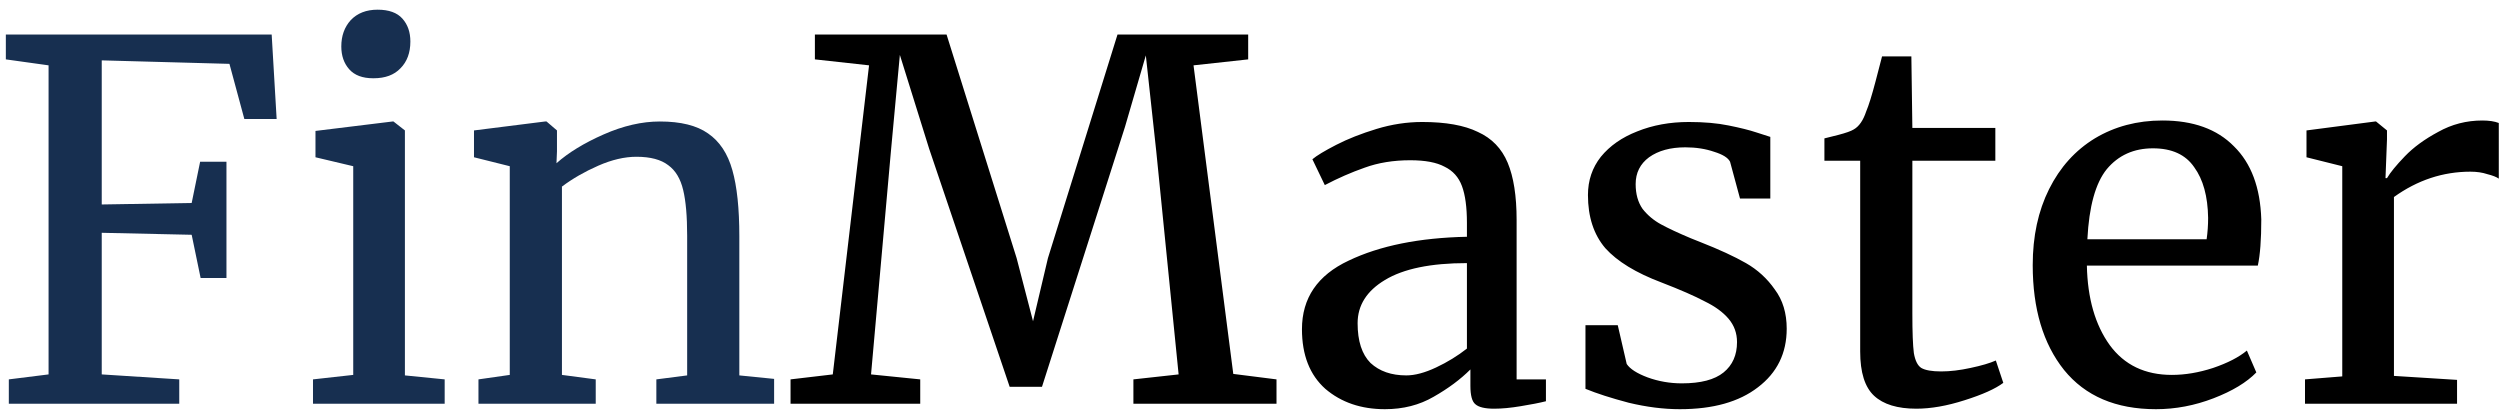 <svg width="161" height="27" viewBox="0 0 161 27" fill="none" xmlns="http://www.w3.org/2000/svg">
<path d="M3.128 4.208L0.376 3.824V2.224H17.496L17.816 7.664H15.736L14.776 4.112L6.552 3.888V13.168L12.344 13.072L12.888 10.416H14.584V17.904H12.92L12.344 15.12L6.552 14.992V24.112L11.544 24.432V26H0.568V24.432L3.128 24.112V4.208ZM24.029 5.04C23.346 5.04 22.834 4.848 22.492 4.464C22.151 4.08 21.98 3.589 21.98 2.992C21.98 2.309 22.183 1.744 22.588 1.296C23.015 0.848 23.591 0.624 24.317 0.624C25.042 0.624 25.575 0.816 25.916 1.2C26.258 1.584 26.428 2.075 26.428 2.672C26.428 3.397 26.215 3.973 25.788 4.4C25.383 4.827 24.807 5.04 24.061 5.04H24.029ZM22.748 10.704L20.317 10.128V8.432L25.276 7.824H25.34L26.076 8.4V24.176L28.637 24.432V26H20.157V24.432L22.748 24.144V10.704ZM32.829 10.704L30.525 10.128V8.4L35.101 7.824H35.197L35.869 8.4V9.744L35.837 10.512C36.605 9.829 37.618 9.211 38.877 8.656C40.135 8.101 41.341 7.824 42.493 7.824C43.837 7.824 44.871 8.08 45.597 8.592C46.343 9.104 46.866 9.893 47.165 10.96C47.463 12.005 47.613 13.424 47.613 15.216V24.176L49.853 24.4V26H42.269V24.432L44.253 24.176V15.184C44.253 13.925 44.167 12.944 43.997 12.24C43.826 11.515 43.506 10.981 43.037 10.64C42.567 10.277 41.885 10.096 40.989 10.096C40.221 10.096 39.399 10.288 38.525 10.672C37.65 11.056 36.871 11.504 36.189 12.016V24.144L38.365 24.432V26H30.813V24.432L32.829 24.144V10.704Z" fill="#172F50"/>
<path d="M55.967 4.208L52.479 3.824V2.224H60.959L65.471 16.624L66.527 20.688L67.487 16.624L71.967 2.224H80.383V3.824L76.863 4.208L79.423 24.08L82.207 24.432V26H72.991V24.432L75.903 24.112L74.463 9.744L73.791 3.568L72.447 8.176L67.103 24.912H65.023L59.839 9.584L57.951 3.536L57.375 9.744L56.095 24.112L59.263 24.432V26H50.911V24.432L53.631 24.112L55.967 4.208ZM83.846 21.2C83.846 19.195 84.849 17.723 86.854 16.784C88.86 15.824 91.398 15.312 94.47 15.248V14.352C94.47 13.349 94.364 12.56 94.15 11.984C93.937 11.408 93.564 10.992 93.03 10.736C92.518 10.459 91.782 10.32 90.822 10.32C89.734 10.32 88.753 10.48 87.878 10.8C87.025 11.099 86.172 11.472 85.318 11.92L84.518 10.256C84.796 10.021 85.308 9.712 86.054 9.328C86.801 8.944 87.665 8.603 88.646 8.304C89.628 8.005 90.609 7.856 91.59 7.856C93.105 7.856 94.3 8.069 95.174 8.496C96.07 8.901 96.71 9.563 97.094 10.48C97.478 11.397 97.67 12.624 97.67 14.16V24.432H99.558V25.84C99.132 25.947 98.588 26.053 97.926 26.16C97.286 26.267 96.721 26.32 96.23 26.32C95.633 26.32 95.228 26.224 95.014 26.032C94.801 25.861 94.694 25.467 94.694 24.848V23.792C94.054 24.432 93.265 25.019 92.326 25.552C91.409 26.085 90.364 26.352 89.19 26.352C87.654 26.352 86.374 25.915 85.35 25.04C84.348 24.144 83.846 22.864 83.846 21.2ZM90.566 24.176C91.121 24.176 91.761 24.005 92.486 23.664C93.212 23.323 93.873 22.917 94.47 22.448V16.944C92.145 16.944 90.385 17.307 89.19 18.032C88.017 18.736 87.43 19.664 87.43 20.816C87.43 21.968 87.708 22.821 88.262 23.376C88.838 23.909 89.606 24.176 90.566 24.176ZM104.76 23.44C104.973 23.76 105.421 24.048 106.104 24.304C106.808 24.56 107.544 24.688 108.312 24.688C109.528 24.688 110.424 24.453 111 23.984C111.576 23.515 111.864 22.864 111.864 22.032C111.864 21.456 111.682 20.955 111.32 20.528C110.957 20.101 110.445 19.728 109.784 19.408C109.144 19.067 108.216 18.661 107 18.192C105.357 17.573 104.152 16.837 103.384 15.984C102.637 15.109 102.264 13.968 102.264 12.56C102.264 11.621 102.541 10.8 103.096 10.096C103.672 9.392 104.45 8.848 105.432 8.464C106.434 8.059 107.544 7.856 108.76 7.856C109.741 7.856 110.594 7.931 111.32 8.08C112.066 8.229 112.664 8.379 113.112 8.528C113.56 8.677 113.858 8.773 114.008 8.816V12.784H112.056L111.416 10.416C111.288 10.16 110.946 9.947 110.392 9.776C109.837 9.584 109.218 9.488 108.536 9.488C107.576 9.488 106.797 9.701 106.2 10.128C105.624 10.555 105.336 11.131 105.336 11.856C105.336 12.496 105.485 13.029 105.784 13.456C106.104 13.861 106.498 14.192 106.968 14.448C107.437 14.704 108.077 15.003 108.888 15.344L109.528 15.6C110.722 16.069 111.693 16.517 112.44 16.944C113.186 17.371 113.805 17.936 114.296 18.64C114.808 19.323 115.064 20.165 115.064 21.168C115.064 22.747 114.445 24.005 113.208 24.944C111.992 25.883 110.317 26.352 108.184 26.352C107.138 26.352 106.04 26.213 104.888 25.936C103.757 25.637 102.829 25.339 102.104 25.04V20.944H104.184L104.76 23.44ZM123.412 26.32C122.196 26.32 121.289 26.043 120.692 25.488C120.095 24.933 119.796 23.984 119.796 22.64V10.352H117.492V8.912C117.599 8.891 117.897 8.816 118.388 8.688C118.879 8.56 119.209 8.443 119.38 8.336C119.721 8.144 119.988 7.76 120.18 7.184C120.351 6.779 120.553 6.128 120.788 5.232C121.023 4.336 121.161 3.803 121.204 3.632H123.092L123.156 8.24H128.5V10.352H123.156V20.176C123.156 21.392 123.188 22.245 123.252 22.736C123.337 23.227 123.497 23.547 123.732 23.696C123.988 23.845 124.415 23.92 125.012 23.92C125.588 23.92 126.217 23.845 126.9 23.696C127.604 23.547 128.148 23.387 128.532 23.216L129.012 24.656C128.5 25.04 127.668 25.413 126.516 25.776C125.385 26.139 124.351 26.32 123.412 26.32ZM138.843 26.352C136.262 26.352 134.289 25.509 132.923 23.824C131.579 22.139 130.907 19.888 130.907 17.072C130.907 15.216 131.259 13.584 131.963 12.176C132.667 10.768 133.649 9.68 134.907 8.912C136.187 8.144 137.638 7.76 139.259 7.76C141.243 7.76 142.779 8.315 143.867 9.424C144.977 10.512 145.563 12.08 145.627 14.128C145.627 15.429 145.553 16.421 145.403 17.104H134.395C134.438 19.216 134.929 20.923 135.867 22.224C136.806 23.504 138.139 24.144 139.867 24.144C140.721 24.144 141.606 23.995 142.523 23.696C143.462 23.376 144.187 23.003 144.699 22.576L145.307 23.984C144.689 24.624 143.771 25.179 142.555 25.648C141.339 26.117 140.102 26.352 138.843 26.352ZM142.107 15.408C142.171 14.96 142.203 14.501 142.203 14.032C142.182 12.645 141.883 11.557 141.307 10.768C140.753 9.957 139.867 9.552 138.651 9.552C137.414 9.552 136.422 10 135.675 10.896C134.95 11.792 134.534 13.296 134.427 15.408H142.107ZM148.442 24.432L150.842 24.24V10.704L148.538 10.128V8.4L152.954 7.824H153.018L153.722 8.4V8.976L153.626 11.472H153.722C153.935 11.109 154.319 10.64 154.874 10.064C155.428 9.488 156.143 8.965 157.018 8.496C157.892 8.005 158.842 7.76 159.866 7.76C160.292 7.76 160.644 7.813 160.922 7.92V11.504C160.772 11.397 160.527 11.301 160.186 11.216C159.866 11.109 159.503 11.056 159.098 11.056C157.327 11.056 155.684 11.6 154.17 12.688V24.208L158.234 24.464V26H148.442V24.432Z" fill="black"/>
</svg>
